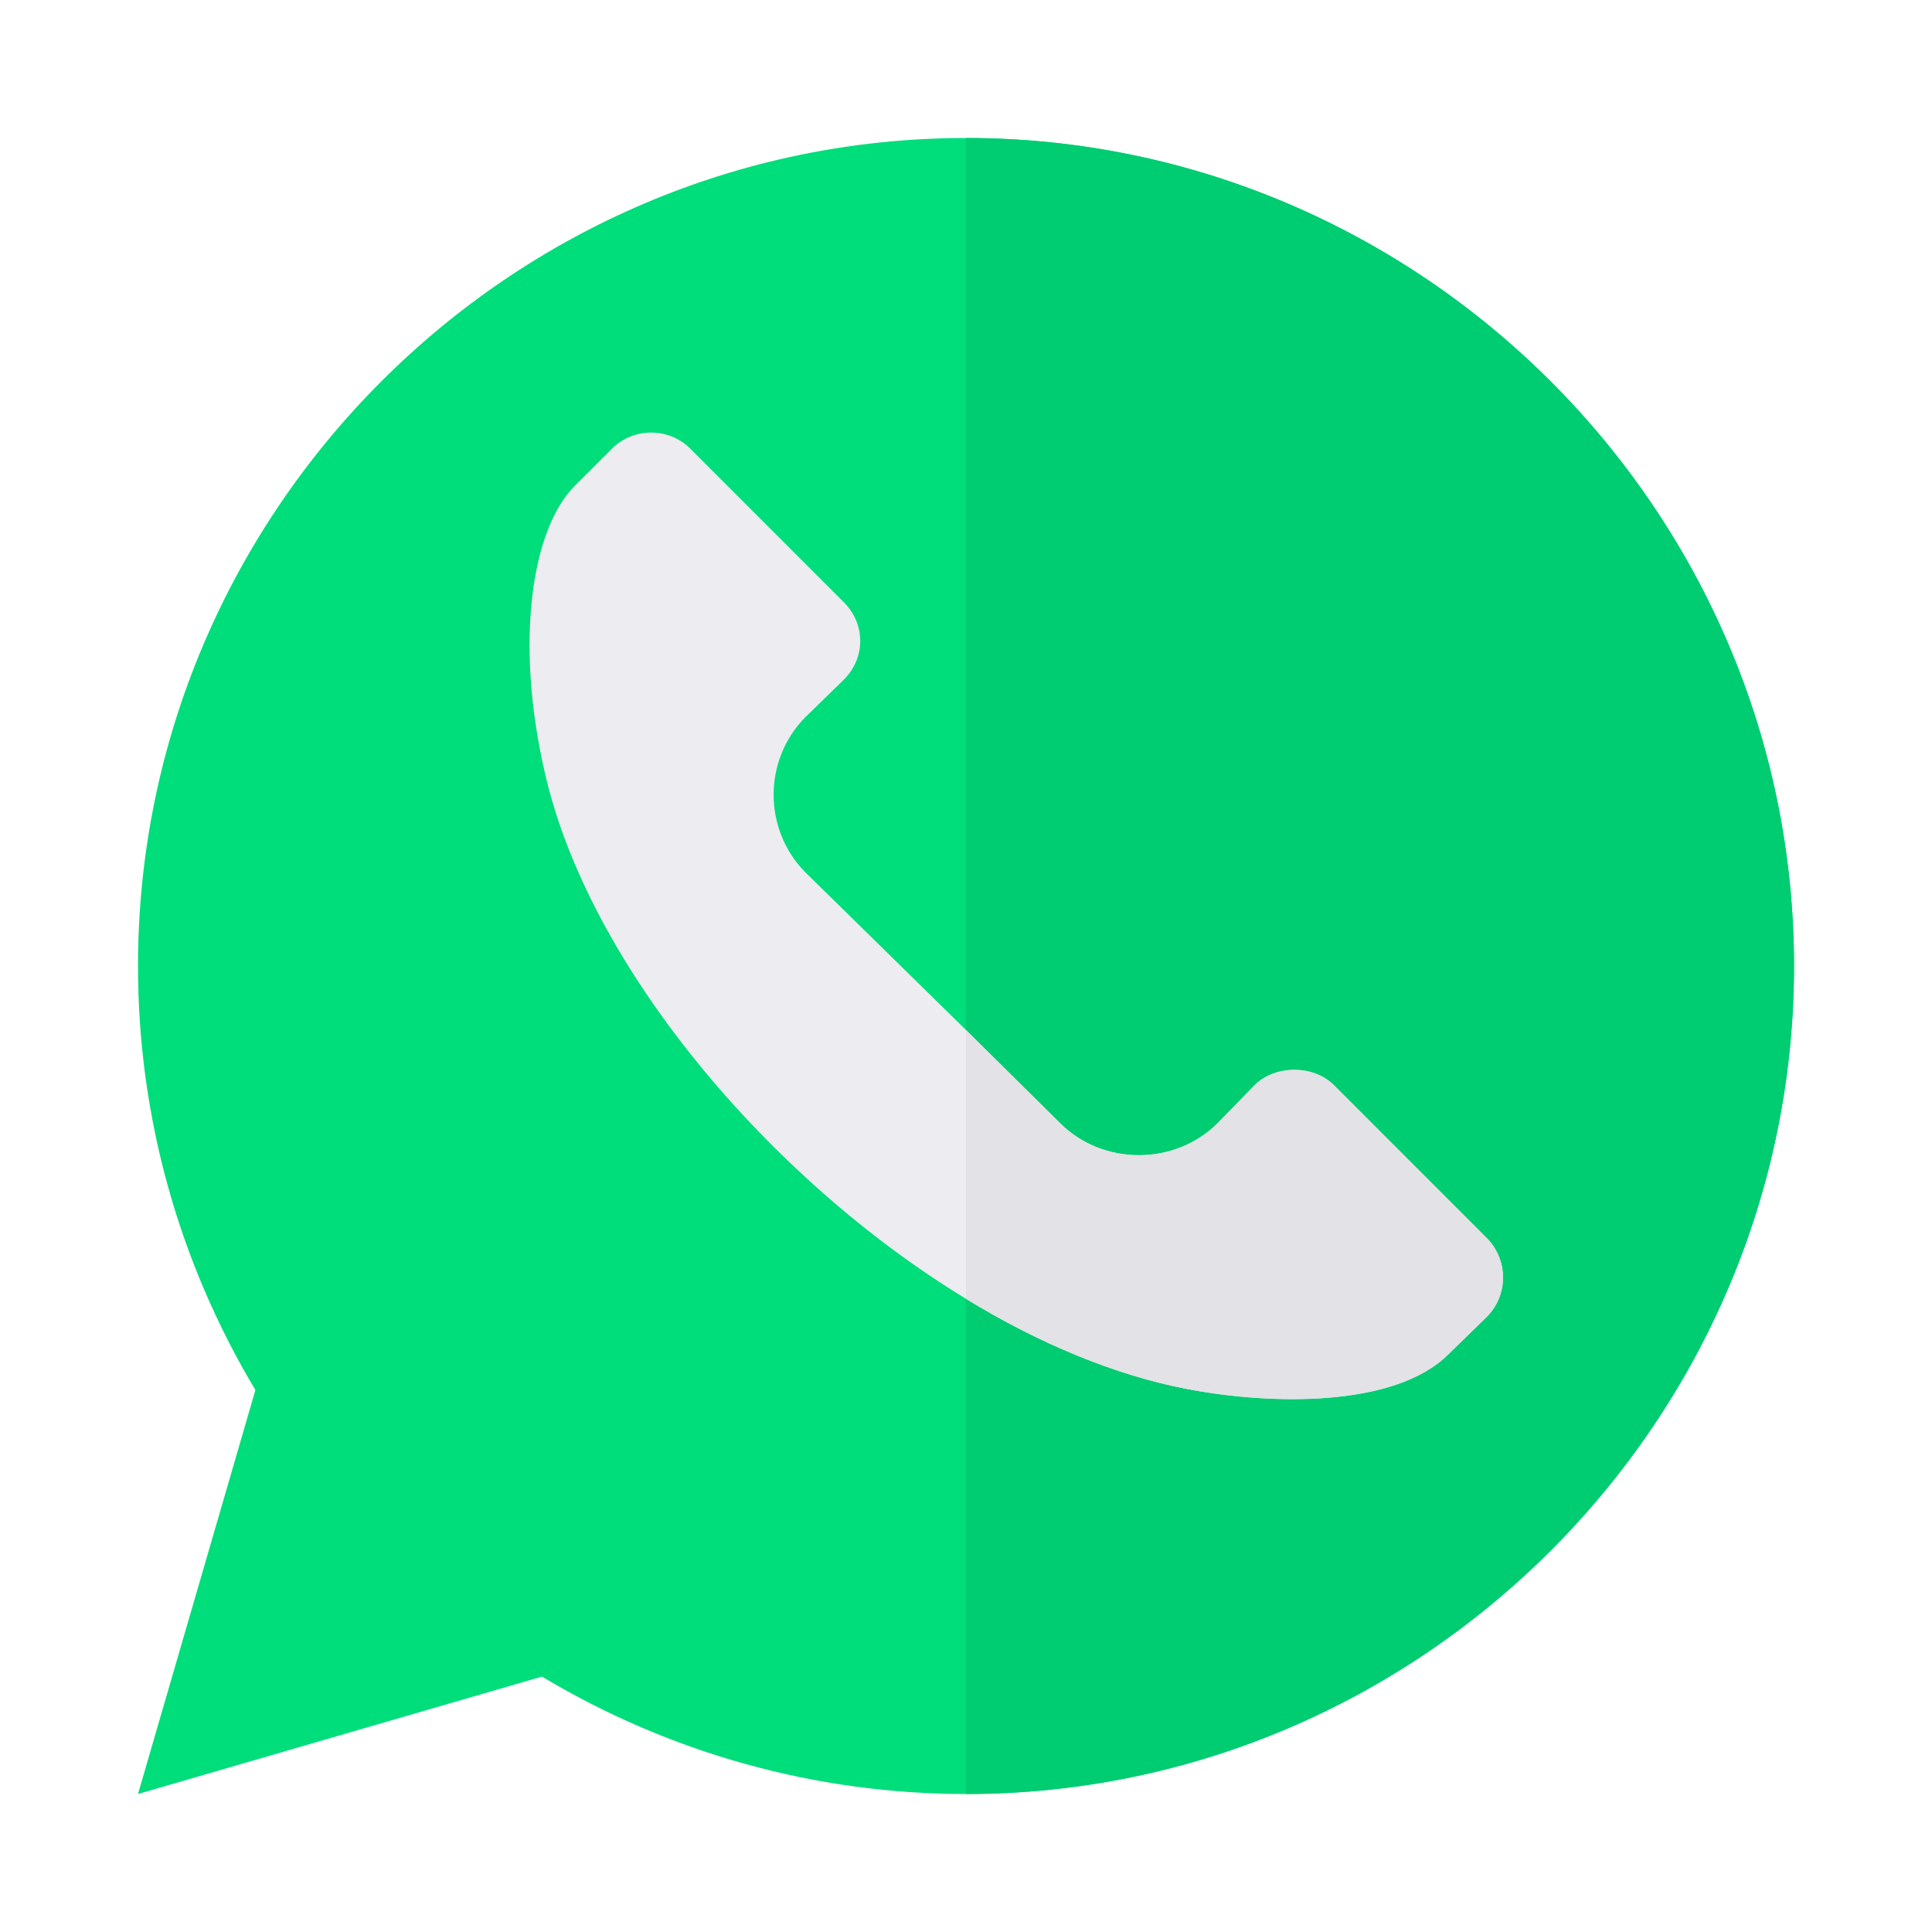 <svg width="56" height="56" viewBox="0 0 56 56" fill="none" xmlns="http://www.w3.org/2000/svg">
<g filter="url(#filter0_d)">
<path d="M28 0C14.809 0 4 10.809 4 24C4 28.359 5.181 32.578 7.403 36.291L4 48L15.709 44.597C19.422 46.819 23.641 48 28 48C41.191 48 52 37.191 52 24C52 10.809 41.191 0 28 0Z" fill="#00DD7B"/>
<path d="M52 24C52 37.191 41.191 48 28 48V0C41.191 0 52 10.809 52 24Z" fill="#00CC71"/>
<path d="M43.112 34.153L41.987 35.25C40.412 36.825 36.756 36.712 34.422 36.263C32.341 35.869 30.109 34.941 28 33.647C22.263 30.159 17.059 23.972 15.794 18.403C14.922 14.634 15.4 11.372 16.638 10.106L17.763 8.981C18.381 8.391 19.366 8.391 19.984 8.981L24.456 13.453C24.766 13.763 24.934 14.156 24.934 14.578C24.934 15 24.766 15.394 24.456 15.703L23.331 16.8C22.122 18.037 22.122 20.034 23.331 21.272L28 25.856L30.728 28.556C31.966 29.794 34.056 29.794 35.294 28.556L36.391 27.431C36.981 26.869 38.05 26.869 38.641 27.431L43.112 31.903C43.703 32.522 43.731 33.506 43.112 34.153Z" fill="#ECECF1"/>
<path d="M43.112 34.153L41.987 35.25C40.412 36.825 36.756 36.712 34.422 36.263C32.341 35.869 30.109 34.941 28 33.647V25.856L30.728 28.556C31.966 29.794 34.056 29.794 35.294 28.556L36.391 27.431C36.981 26.869 38.05 26.869 38.641 27.431L43.112 31.903C43.703 32.522 43.731 33.506 43.112 34.153Z" fill="#E2E2E7"/>
</g>
<defs>
<filter id="filter0_d" x="0" y="0" width="56" height="56" filterUnits="userSpaceOnUse" color-interpolation-filters="sRGB">
<feFlood flood-opacity="0" result="BackgroundImageFix"/>
<feColorMatrix in="SourceAlpha" type="matrix" values="0 0 0 0 0 0 0 0 0 0 0 0 0 0 0 0 0 0 127 0"/>
<feOffset dy="4"/>
<feGaussianBlur stdDeviation="2"/>
<feColorMatrix type="matrix" values="0 0 0 0 0 0 0 0 0 0 0 0 0 0 0 0 0 0 0.25 0"/>
<feBlend mode="normal" in2="BackgroundImageFix" result="effect1_dropShadow"/>
<feBlend mode="normal" in="SourceGraphic" in2="effect1_dropShadow" result="shape"/>
</filter>
</defs>
</svg>
